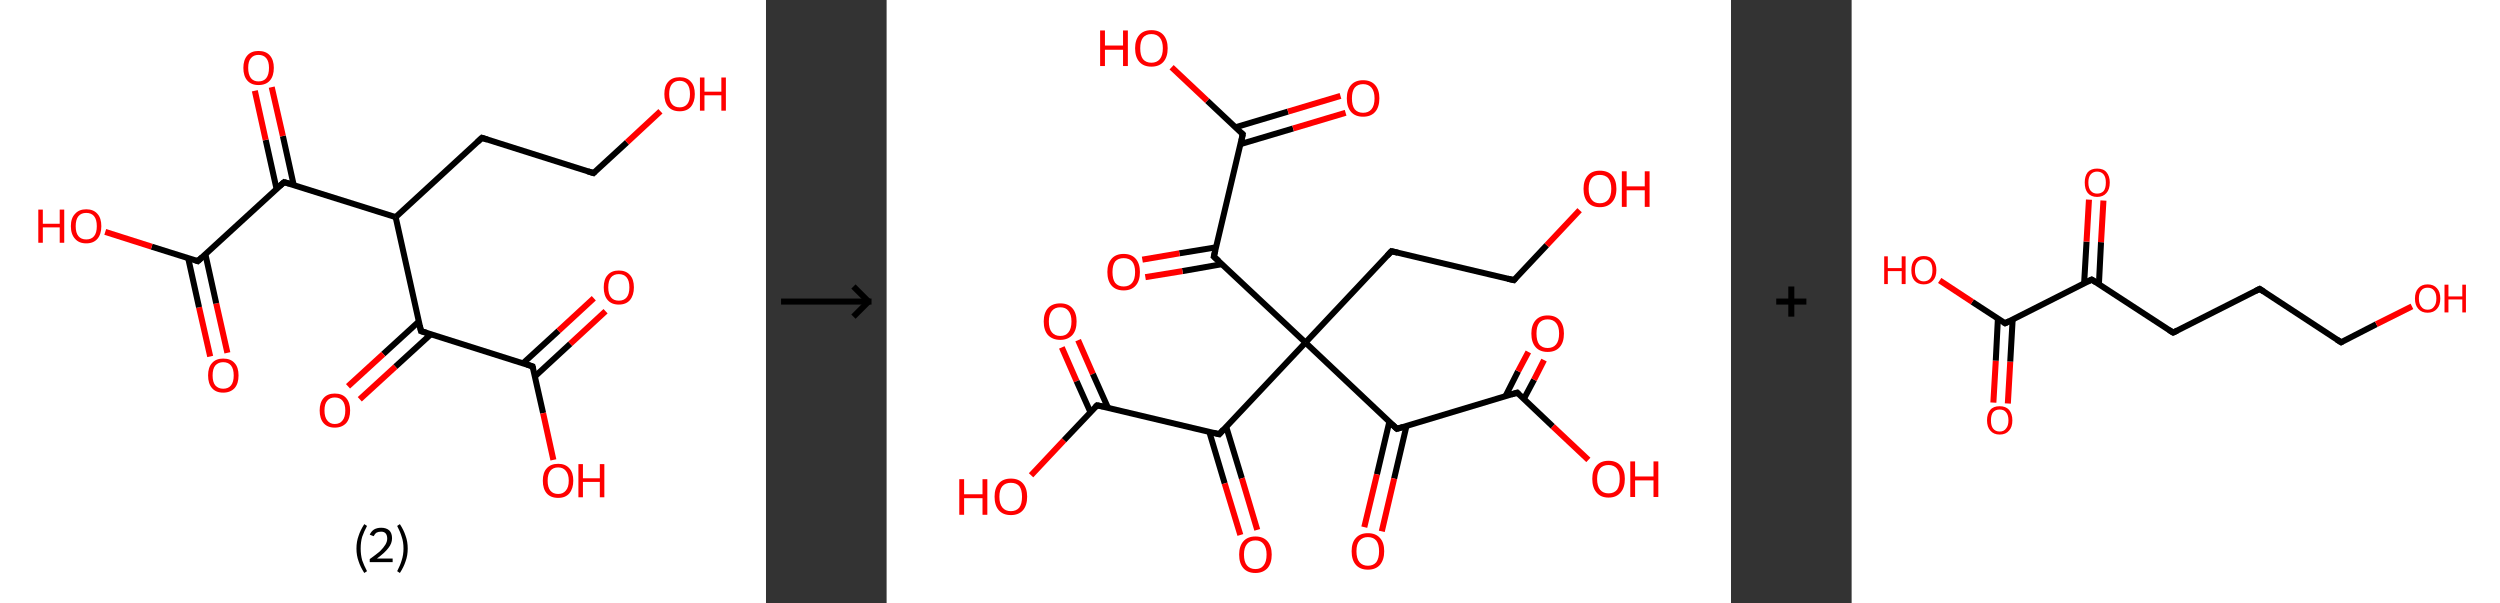 <?xml version='1.0' encoding='ASCII' standalone='yes'?>
<svg xmlns="http://www.w3.org/2000/svg" xmlns:xlink="http://www.w3.org/1999/xlink" version="1.1" width="829.0px" viewBox="0 0 829.0 200.0" height="200.0px">
  <rect x="0" y="0" width="829.0" height="200.0" fill="#333333" stroke="none"/>
  <g>
    <g transform="translate(0, 0) scale(1 1) "><!-- END OF HEADER -->
<rect style="opacity:1.0;fill:#FFFFFF;stroke:none" width="254.0" height="200.0" x="0.0" y="0.0"> </rect>
<path class="bond-0 atom-0 atom-1" d="M 69.7,118.2 L 66.0,101.9" style="fill:none;fill-rule:evenodd;stroke:#FF0000;stroke-width:2.0px;stroke-linecap:butt;stroke-linejoin:miter;stroke-opacity:1"/>
<path class="bond-0 atom-0 atom-1" d="M 66.0,101.9 L 62.4,85.6" style="fill:none;fill-rule:evenodd;stroke:#000000;stroke-width:2.0px;stroke-linecap:butt;stroke-linejoin:miter;stroke-opacity:1"/>
<path class="bond-0 atom-0 atom-1" d="M 75.4,117.0 L 71.7,100.6" style="fill:none;fill-rule:evenodd;stroke:#FF0000;stroke-width:2.0px;stroke-linecap:butt;stroke-linejoin:miter;stroke-opacity:1"/>
<path class="bond-0 atom-0 atom-1" d="M 71.7,100.6 L 68.1,84.3" style="fill:none;fill-rule:evenodd;stroke:#000000;stroke-width:2.0px;stroke-linecap:butt;stroke-linejoin:miter;stroke-opacity:1"/>
<path class="bond-1 atom-1 atom-2" d="M 65.6,86.6 L 50.3,81.8" style="fill:none;fill-rule:evenodd;stroke:#000000;stroke-width:2.0px;stroke-linecap:butt;stroke-linejoin:miter;stroke-opacity:1"/>
<path class="bond-1 atom-1 atom-2" d="M 50.3,81.8 L 34.9,76.9" style="fill:none;fill-rule:evenodd;stroke:#FF0000;stroke-width:2.0px;stroke-linecap:butt;stroke-linejoin:miter;stroke-opacity:1"/>
<path class="bond-2 atom-1 atom-3" d="M 65.6,86.6 L 94.2,60.4" style="fill:none;fill-rule:evenodd;stroke:#000000;stroke-width:2.0px;stroke-linecap:butt;stroke-linejoin:miter;stroke-opacity:1"/>
<path class="bond-3 atom-3 atom-4" d="M 97.4,61.4 L 93.8,45.1" style="fill:none;fill-rule:evenodd;stroke:#000000;stroke-width:2.0px;stroke-linecap:butt;stroke-linejoin:miter;stroke-opacity:1"/>
<path class="bond-3 atom-3 atom-4" d="M 93.8,45.1 L 90.1,28.9" style="fill:none;fill-rule:evenodd;stroke:#FF0000;stroke-width:2.0px;stroke-linecap:butt;stroke-linejoin:miter;stroke-opacity:1"/>
<path class="bond-3 atom-3 atom-4" d="M 91.7,62.6 L 88.1,46.4" style="fill:none;fill-rule:evenodd;stroke:#000000;stroke-width:2.0px;stroke-linecap:butt;stroke-linejoin:miter;stroke-opacity:1"/>
<path class="bond-3 atom-3 atom-4" d="M 88.1,46.4 L 84.5,30.1" style="fill:none;fill-rule:evenodd;stroke:#FF0000;stroke-width:2.0px;stroke-linecap:butt;stroke-linejoin:miter;stroke-opacity:1"/>
<path class="bond-4 atom-3 atom-5" d="M 94.2,60.4 L 131.2,72.0" style="fill:none;fill-rule:evenodd;stroke:#000000;stroke-width:2.0px;stroke-linecap:butt;stroke-linejoin:miter;stroke-opacity:1"/>
<path class="bond-5 atom-5 atom-6" d="M 131.2,72.0 L 159.8,45.7" style="fill:none;fill-rule:evenodd;stroke:#000000;stroke-width:2.0px;stroke-linecap:butt;stroke-linejoin:miter;stroke-opacity:1"/>
<path class="bond-6 atom-6 atom-7" d="M 159.8,45.7 L 196.8,57.4" style="fill:none;fill-rule:evenodd;stroke:#000000;stroke-width:2.0px;stroke-linecap:butt;stroke-linejoin:miter;stroke-opacity:1"/>
<path class="bond-7 atom-7 atom-8" d="M 196.8,57.4 L 207.9,47.2" style="fill:none;fill-rule:evenodd;stroke:#000000;stroke-width:2.0px;stroke-linecap:butt;stroke-linejoin:miter;stroke-opacity:1"/>
<path class="bond-7 atom-7 atom-8" d="M 207.9,47.2 L 219.0,36.9" style="fill:none;fill-rule:evenodd;stroke:#FF0000;stroke-width:2.0px;stroke-linecap:butt;stroke-linejoin:miter;stroke-opacity:1"/>
<path class="bond-8 atom-5 atom-9" d="M 131.2,72.0 L 139.6,109.8" style="fill:none;fill-rule:evenodd;stroke:#000000;stroke-width:2.0px;stroke-linecap:butt;stroke-linejoin:miter;stroke-opacity:1"/>
<path class="bond-9 atom-9 atom-10" d="M 138.9,106.6 L 127.1,117.4" style="fill:none;fill-rule:evenodd;stroke:#000000;stroke-width:2.0px;stroke-linecap:butt;stroke-linejoin:miter;stroke-opacity:1"/>
<path class="bond-9 atom-9 atom-10" d="M 127.1,117.4 L 115.4,128.1" style="fill:none;fill-rule:evenodd;stroke:#FF0000;stroke-width:2.0px;stroke-linecap:butt;stroke-linejoin:miter;stroke-opacity:1"/>
<path class="bond-9 atom-9 atom-10" d="M 142.8,110.9 L 131.1,121.6" style="fill:none;fill-rule:evenodd;stroke:#000000;stroke-width:2.0px;stroke-linecap:butt;stroke-linejoin:miter;stroke-opacity:1"/>
<path class="bond-9 atom-9 atom-10" d="M 131.1,121.6 L 119.3,132.4" style="fill:none;fill-rule:evenodd;stroke:#FF0000;stroke-width:2.0px;stroke-linecap:butt;stroke-linejoin:miter;stroke-opacity:1"/>
<path class="bond-10 atom-9 atom-11" d="M 139.6,109.8 L 176.6,121.5" style="fill:none;fill-rule:evenodd;stroke:#000000;stroke-width:2.0px;stroke-linecap:butt;stroke-linejoin:miter;stroke-opacity:1"/>
<path class="bond-11 atom-11 atom-12" d="M 177.4,124.8 L 189.1,114.0" style="fill:none;fill-rule:evenodd;stroke:#000000;stroke-width:2.0px;stroke-linecap:butt;stroke-linejoin:miter;stroke-opacity:1"/>
<path class="bond-11 atom-11 atom-12" d="M 189.1,114.0 L 200.8,103.2" style="fill:none;fill-rule:evenodd;stroke:#FF0000;stroke-width:2.0px;stroke-linecap:butt;stroke-linejoin:miter;stroke-opacity:1"/>
<path class="bond-11 atom-11 atom-12" d="M 173.4,120.5 L 185.2,109.7" style="fill:none;fill-rule:evenodd;stroke:#000000;stroke-width:2.0px;stroke-linecap:butt;stroke-linejoin:miter;stroke-opacity:1"/>
<path class="bond-11 atom-11 atom-12" d="M 185.2,109.7 L 196.9,98.9" style="fill:none;fill-rule:evenodd;stroke:#FF0000;stroke-width:2.0px;stroke-linecap:butt;stroke-linejoin:miter;stroke-opacity:1"/>
<path class="bond-12 atom-11 atom-13" d="M 176.6,121.5 L 180.1,137.0" style="fill:none;fill-rule:evenodd;stroke:#000000;stroke-width:2.0px;stroke-linecap:butt;stroke-linejoin:miter;stroke-opacity:1"/>
<path class="bond-12 atom-11 atom-13" d="M 180.1,137.0 L 183.5,152.5" style="fill:none;fill-rule:evenodd;stroke:#FF0000;stroke-width:2.0px;stroke-linecap:butt;stroke-linejoin:miter;stroke-opacity:1"/>
<path d="M 64.8,86.3 L 65.6,86.6 L 67.0,85.3" style="fill:none;stroke:#000000;stroke-width:2.0px;stroke-linecap:butt;stroke-linejoin:miter;stroke-opacity:1;"/>
<path d="M 92.7,61.7 L 94.2,60.4 L 96.0,60.9" style="fill:none;stroke:#000000;stroke-width:2.0px;stroke-linecap:butt;stroke-linejoin:miter;stroke-opacity:1;"/>
<path d="M 158.3,47.1 L 159.8,45.7 L 161.6,46.3" style="fill:none;stroke:#000000;stroke-width:2.0px;stroke-linecap:butt;stroke-linejoin:miter;stroke-opacity:1;"/>
<path d="M 194.9,56.8 L 196.8,57.4 L 197.3,56.9" style="fill:none;stroke:#000000;stroke-width:2.0px;stroke-linecap:butt;stroke-linejoin:miter;stroke-opacity:1;"/>
<path d="M 139.2,108.0 L 139.6,109.8 L 141.5,110.4" style="fill:none;stroke:#000000;stroke-width:2.0px;stroke-linecap:butt;stroke-linejoin:miter;stroke-opacity:1;"/>
<path d="M 174.8,120.9 L 176.6,121.5 L 176.8,122.3" style="fill:none;stroke:#000000;stroke-width:2.0px;stroke-linecap:butt;stroke-linejoin:miter;stroke-opacity:1;"/>
<path class="atom-0" d="M 69.0 124.5 Q 69.0 121.8, 70.3 120.4 Q 71.6 118.9, 74.0 118.9 Q 76.5 118.9, 77.8 120.4 Q 79.1 121.8, 79.1 124.5 Q 79.1 127.2, 77.8 128.7 Q 76.4 130.2, 74.0 130.2 Q 71.6 130.2, 70.3 128.7 Q 69.0 127.2, 69.0 124.5 M 74.0 128.9 Q 75.7 128.9, 76.6 127.8 Q 77.5 126.7, 77.5 124.5 Q 77.5 122.3, 76.6 121.2 Q 75.7 120.1, 74.0 120.1 Q 72.4 120.1, 71.4 121.2 Q 70.5 122.3, 70.5 124.5 Q 70.5 126.7, 71.4 127.8 Q 72.4 128.9, 74.0 128.9 " fill="#FF0000"/>
<path class="atom-2" d="M 12.7 69.5 L 14.2 69.5 L 14.2 74.2 L 19.8 74.2 L 19.8 69.5 L 21.3 69.5 L 21.3 80.5 L 19.8 80.5 L 19.8 75.4 L 14.2 75.4 L 14.2 80.5 L 12.7 80.5 L 12.7 69.5 " fill="#FF0000"/>
<path class="atom-2" d="M 23.5 75.0 Q 23.5 72.3, 24.9 70.9 Q 26.2 69.4, 28.6 69.4 Q 31.0 69.4, 32.3 70.9 Q 33.6 72.3, 33.6 75.0 Q 33.6 77.7, 32.3 79.2 Q 31.0 80.7, 28.6 80.7 Q 26.2 80.7, 24.9 79.2 Q 23.5 77.7, 23.5 75.0 M 28.6 79.4 Q 30.3 79.4, 31.2 78.3 Q 32.1 77.2, 32.1 75.0 Q 32.1 72.8, 31.2 71.7 Q 30.3 70.6, 28.6 70.6 Q 26.9 70.6, 26.0 71.7 Q 25.1 72.8, 25.1 75.0 Q 25.1 77.2, 26.0 78.3 Q 26.9 79.4, 28.6 79.4 " fill="#FF0000"/>
<path class="atom-4" d="M 80.7 22.5 Q 80.7 19.9, 82.0 18.4 Q 83.3 16.9, 85.7 16.9 Q 88.2 16.9, 89.5 18.4 Q 90.8 19.9, 90.8 22.5 Q 90.8 25.2, 89.5 26.7 Q 88.2 28.2, 85.7 28.2 Q 83.3 28.2, 82.0 26.7 Q 80.7 25.2, 80.7 22.5 M 85.7 27.0 Q 87.4 27.0, 88.3 25.9 Q 89.2 24.7, 89.2 22.5 Q 89.2 20.4, 88.3 19.3 Q 87.4 18.2, 85.7 18.2 Q 84.1 18.2, 83.2 19.3 Q 82.3 20.3, 82.3 22.5 Q 82.3 24.7, 83.2 25.9 Q 84.1 27.0, 85.7 27.0 " fill="#FF0000"/>
<path class="atom-8" d="M 220.3 31.2 Q 220.3 28.5, 221.6 27.1 Q 222.9 25.6, 225.4 25.6 Q 227.8 25.6, 229.1 27.1 Q 230.4 28.5, 230.4 31.2 Q 230.4 33.8, 229.1 35.4 Q 227.8 36.9, 225.4 36.9 Q 222.9 36.9, 221.6 35.4 Q 220.3 33.9, 220.3 31.2 M 225.4 35.6 Q 227.0 35.6, 227.9 34.5 Q 228.8 33.4, 228.8 31.2 Q 228.8 29.0, 227.9 27.9 Q 227.0 26.8, 225.4 26.8 Q 223.7 26.8, 222.8 27.9 Q 221.9 29.0, 221.9 31.2 Q 221.9 33.4, 222.8 34.5 Q 223.7 35.6, 225.4 35.6 " fill="#FF0000"/>
<path class="atom-8" d="M 232.1 25.7 L 233.6 25.7 L 233.6 30.4 L 239.2 30.4 L 239.2 25.7 L 240.7 25.7 L 240.7 36.7 L 239.2 36.7 L 239.2 31.6 L 233.6 31.6 L 233.6 36.7 L 232.1 36.7 L 232.1 25.7 " fill="#FF0000"/>
<path class="atom-10" d="M 106.0 136.1 Q 106.0 133.5, 107.3 132.0 Q 108.6 130.5, 111.0 130.5 Q 113.5 130.5, 114.8 132.0 Q 116.1 133.5, 116.1 136.1 Q 116.1 138.8, 114.8 140.3 Q 113.4 141.8, 111.0 141.8 Q 108.6 141.8, 107.3 140.3 Q 106.0 138.8, 106.0 136.1 M 111.0 140.6 Q 112.7 140.6, 113.6 139.4 Q 114.5 138.3, 114.5 136.1 Q 114.5 134.0, 113.6 132.9 Q 112.7 131.8, 111.0 131.8 Q 109.4 131.8, 108.5 132.9 Q 107.6 133.9, 107.6 136.1 Q 107.6 138.3, 108.5 139.4 Q 109.4 140.6, 111.0 140.6 " fill="#FF0000"/>
<path class="atom-12" d="M 200.2 95.3 Q 200.2 92.6, 201.5 91.2 Q 202.8 89.7, 205.2 89.7 Q 207.6 89.7, 208.9 91.2 Q 210.2 92.6, 210.2 95.3 Q 210.2 97.9, 208.9 99.5 Q 207.6 101.0, 205.2 101.0 Q 202.8 101.0, 201.5 99.5 Q 200.2 98.0, 200.2 95.3 M 205.2 99.7 Q 206.9 99.7, 207.8 98.6 Q 208.7 97.5, 208.7 95.3 Q 208.7 93.1, 207.8 92.0 Q 206.9 90.9, 205.2 90.9 Q 203.5 90.9, 202.6 92.0 Q 201.7 93.1, 201.7 95.3 Q 201.7 97.5, 202.6 98.6 Q 203.5 99.7, 205.2 99.7 " fill="#FF0000"/>
<path class="atom-13" d="M 180.0 159.4 Q 180.0 156.7, 181.3 155.3 Q 182.6 153.8, 185.1 153.8 Q 187.5 153.8, 188.8 155.3 Q 190.1 156.7, 190.1 159.4 Q 190.1 162.0, 188.8 163.6 Q 187.5 165.1, 185.1 165.1 Q 182.6 165.1, 181.3 163.6 Q 180.0 162.1, 180.0 159.4 M 185.1 163.8 Q 186.7 163.8, 187.6 162.7 Q 188.6 161.6, 188.6 159.4 Q 188.6 157.2, 187.6 156.1 Q 186.7 155.0, 185.1 155.0 Q 183.4 155.0, 182.5 156.1 Q 181.6 157.2, 181.6 159.4 Q 181.6 161.6, 182.5 162.7 Q 183.4 163.8, 185.1 163.8 " fill="#FF0000"/>
<path class="atom-13" d="M 191.8 153.9 L 193.3 153.9 L 193.3 158.6 L 198.9 158.6 L 198.9 153.9 L 200.4 153.9 L 200.4 164.9 L 198.9 164.9 L 198.9 159.8 L 193.3 159.8 L 193.3 164.9 L 191.8 164.9 L 191.8 153.9 " fill="#FF0000"/>
<path class="legend" d="M 118.2 181.9 Q 118.2 179.6, 118.9 177.7 Q 119.5 175.8, 120.8 173.8 L 121.7 174.4 Q 120.7 176.3, 120.1 178.0 Q 119.6 179.7, 119.6 181.9 Q 119.6 184.0, 120.1 185.8 Q 120.7 187.5, 121.7 189.4 L 120.8 190.0 Q 119.5 188.0, 118.9 186.1 Q 118.2 184.2, 118.2 181.9 " fill="#000000"/>
<path class="legend" d="M 122.6 177.3 Q 123.1 176.2, 124.0 175.6 Q 125.0 175.0, 126.4 175.0 Q 128.1 175.0, 129.1 175.9 Q 130.0 176.8, 130.0 178.5 Q 130.0 180.2, 128.8 181.7 Q 127.6 183.3, 125.0 185.2 L 130.2 185.2 L 130.2 186.4 L 122.6 186.4 L 122.6 185.4 Q 124.7 183.9, 126.0 182.8 Q 127.2 181.6, 127.8 180.6 Q 128.4 179.6, 128.4 178.6 Q 128.4 177.5, 127.9 176.9 Q 127.4 176.3, 126.4 176.3 Q 125.5 176.3, 124.9 176.6 Q 124.3 177.0, 123.9 177.8 L 122.6 177.3 " fill="#000000"/>
<path class="legend" d="M 135.2 181.9 Q 135.2 184.2, 134.5 186.1 Q 133.9 188.0, 132.6 190.0 L 131.7 189.4 Q 132.7 187.5, 133.2 185.8 Q 133.8 184.0, 133.8 181.9 Q 133.8 179.7, 133.2 178.0 Q 132.7 176.3, 131.7 174.4 L 132.6 173.8 Q 133.9 175.8, 134.5 177.7 Q 135.2 179.6, 135.2 181.9 " fill="#000000"/>
</g>
    <g transform="translate(254, 0) scale(1 1) "><line x1="5" y1="100" x2="35" y2="100" style="stroke:rgb(0,0,0);stroke-width:2"/>
  <line x1="34" y1="100" x2="29" y2="95" style="stroke:rgb(0,0,0);stroke-width:2"/>
  <line x1="34" y1="100" x2="29" y2="105" style="stroke:rgb(0,0,0);stroke-width:2"/>
</g>
    <g transform="translate(294.0, 0) scale(1 1) "><!-- END OF HEADER -->
<rect style="opacity:1.0;fill:#FFFFFF;stroke:none" width="280.0" height="200.0" x="0.0" y="0.0"> </rect>
<path class="bond-0 atom-0 atom-1" d="M 63.5,112.8 L 68.4,124.0" style="fill:none;fill-rule:evenodd;stroke:#FF0000;stroke-width:2.0px;stroke-linecap:butt;stroke-linejoin:miter;stroke-opacity:1"/>
<path class="bond-0 atom-0 atom-1" d="M 68.4,124.0 L 73.4,135.2" style="fill:none;fill-rule:evenodd;stroke:#000000;stroke-width:2.0px;stroke-linecap:butt;stroke-linejoin:miter;stroke-opacity:1"/>
<path class="bond-0 atom-0 atom-1" d="M 58.1,115.2 L 63.0,126.4" style="fill:none;fill-rule:evenodd;stroke:#FF0000;stroke-width:2.0px;stroke-linecap:butt;stroke-linejoin:miter;stroke-opacity:1"/>
<path class="bond-0 atom-0 atom-1" d="M 63.0,126.4 L 67.6,136.7" style="fill:none;fill-rule:evenodd;stroke:#000000;stroke-width:2.0px;stroke-linecap:butt;stroke-linejoin:miter;stroke-opacity:1"/>
<path class="bond-1 atom-1 atom-2" d="M 69.8,134.4 L 58.8,146.0" style="fill:none;fill-rule:evenodd;stroke:#000000;stroke-width:2.0px;stroke-linecap:butt;stroke-linejoin:miter;stroke-opacity:1"/>
<path class="bond-1 atom-1 atom-2" d="M 58.8,146.0 L 47.9,157.6" style="fill:none;fill-rule:evenodd;stroke:#FF0000;stroke-width:2.0px;stroke-linecap:butt;stroke-linejoin:miter;stroke-opacity:1"/>
<path class="bond-2 atom-1 atom-3" d="M 69.8,134.4 L 110.3,144.0" style="fill:none;fill-rule:evenodd;stroke:#000000;stroke-width:2.0px;stroke-linecap:butt;stroke-linejoin:miter;stroke-opacity:1"/>
<path class="bond-3 atom-3 atom-4" d="M 107.0,143.2 L 112.1,160.3" style="fill:none;fill-rule:evenodd;stroke:#000000;stroke-width:2.0px;stroke-linecap:butt;stroke-linejoin:miter;stroke-opacity:1"/>
<path class="bond-3 atom-3 atom-4" d="M 112.1,160.3 L 117.3,177.4" style="fill:none;fill-rule:evenodd;stroke:#FF0000;stroke-width:2.0px;stroke-linecap:butt;stroke-linejoin:miter;stroke-opacity:1"/>
<path class="bond-3 atom-3 atom-4" d="M 112.6,141.5 L 117.8,158.6" style="fill:none;fill-rule:evenodd;stroke:#000000;stroke-width:2.0px;stroke-linecap:butt;stroke-linejoin:miter;stroke-opacity:1"/>
<path class="bond-3 atom-3 atom-4" d="M 117.8,158.6 L 122.9,175.7" style="fill:none;fill-rule:evenodd;stroke:#FF0000;stroke-width:2.0px;stroke-linecap:butt;stroke-linejoin:miter;stroke-opacity:1"/>
<path class="bond-4 atom-3 atom-5" d="M 110.3,144.0 L 138.9,113.6" style="fill:none;fill-rule:evenodd;stroke:#000000;stroke-width:2.0px;stroke-linecap:butt;stroke-linejoin:miter;stroke-opacity:1"/>
<path class="bond-5 atom-5 atom-6" d="M 138.9,113.6 L 167.4,83.3" style="fill:none;fill-rule:evenodd;stroke:#000000;stroke-width:2.0px;stroke-linecap:butt;stroke-linejoin:miter;stroke-opacity:1"/>
<path class="bond-6 atom-6 atom-7" d="M 167.4,83.3 L 208.0,92.9" style="fill:none;fill-rule:evenodd;stroke:#000000;stroke-width:2.0px;stroke-linecap:butt;stroke-linejoin:miter;stroke-opacity:1"/>
<path class="bond-7 atom-7 atom-8" d="M 208.0,92.9 L 218.9,81.3" style="fill:none;fill-rule:evenodd;stroke:#000000;stroke-width:2.0px;stroke-linecap:butt;stroke-linejoin:miter;stroke-opacity:1"/>
<path class="bond-7 atom-7 atom-8" d="M 218.9,81.3 L 229.8,69.7" style="fill:none;fill-rule:evenodd;stroke:#FF0000;stroke-width:2.0px;stroke-linecap:butt;stroke-linejoin:miter;stroke-opacity:1"/>
<path class="bond-8 atom-5 atom-9" d="M 138.9,113.6 L 108.5,85.1" style="fill:none;fill-rule:evenodd;stroke:#000000;stroke-width:2.0px;stroke-linecap:butt;stroke-linejoin:miter;stroke-opacity:1"/>
<path class="bond-9 atom-9 atom-10" d="M 109.3,82.0 L 97.1,84.0" style="fill:none;fill-rule:evenodd;stroke:#000000;stroke-width:2.0px;stroke-linecap:butt;stroke-linejoin:miter;stroke-opacity:1"/>
<path class="bond-9 atom-9 atom-10" d="M 97.1,84.0 L 84.8,86.1" style="fill:none;fill-rule:evenodd;stroke:#FF0000;stroke-width:2.0px;stroke-linecap:butt;stroke-linejoin:miter;stroke-opacity:1"/>
<path class="bond-9 atom-9 atom-10" d="M 111.2,87.6 L 98.1,89.9" style="fill:none;fill-rule:evenodd;stroke:#000000;stroke-width:2.0px;stroke-linecap:butt;stroke-linejoin:miter;stroke-opacity:1"/>
<path class="bond-9 atom-9 atom-10" d="M 98.1,89.9 L 85.8,91.9" style="fill:none;fill-rule:evenodd;stroke:#FF0000;stroke-width:2.0px;stroke-linecap:butt;stroke-linejoin:miter;stroke-opacity:1"/>
<path class="bond-10 atom-9 atom-11" d="M 108.5,85.1 L 118.1,44.5" style="fill:none;fill-rule:evenodd;stroke:#000000;stroke-width:2.0px;stroke-linecap:butt;stroke-linejoin:miter;stroke-opacity:1"/>
<path class="bond-11 atom-11 atom-12" d="M 117.3,47.8 L 134.8,42.6" style="fill:none;fill-rule:evenodd;stroke:#000000;stroke-width:2.0px;stroke-linecap:butt;stroke-linejoin:miter;stroke-opacity:1"/>
<path class="bond-11 atom-11 atom-12" d="M 134.8,42.6 L 152.2,37.4" style="fill:none;fill-rule:evenodd;stroke:#FF0000;stroke-width:2.0px;stroke-linecap:butt;stroke-linejoin:miter;stroke-opacity:1"/>
<path class="bond-11 atom-11 atom-12" d="M 115.7,42.2 L 133.1,37.0" style="fill:none;fill-rule:evenodd;stroke:#000000;stroke-width:2.0px;stroke-linecap:butt;stroke-linejoin:miter;stroke-opacity:1"/>
<path class="bond-11 atom-11 atom-12" d="M 133.1,37.0 L 150.5,31.8" style="fill:none;fill-rule:evenodd;stroke:#FF0000;stroke-width:2.0px;stroke-linecap:butt;stroke-linejoin:miter;stroke-opacity:1"/>
<path class="bond-12 atom-11 atom-13" d="M 118.1,44.5 L 106.3,33.4" style="fill:none;fill-rule:evenodd;stroke:#000000;stroke-width:2.0px;stroke-linecap:butt;stroke-linejoin:miter;stroke-opacity:1"/>
<path class="bond-12 atom-11 atom-13" d="M 106.3,33.4 L 94.5,22.3" style="fill:none;fill-rule:evenodd;stroke:#FF0000;stroke-width:2.0px;stroke-linecap:butt;stroke-linejoin:miter;stroke-opacity:1"/>
<path class="bond-13 atom-5 atom-14" d="M 138.9,113.6 L 169.2,142.2" style="fill:none;fill-rule:evenodd;stroke:#000000;stroke-width:2.0px;stroke-linecap:butt;stroke-linejoin:miter;stroke-opacity:1"/>
<path class="bond-14 atom-14 atom-15" d="M 166.7,139.9 L 162.6,157.3" style="fill:none;fill-rule:evenodd;stroke:#000000;stroke-width:2.0px;stroke-linecap:butt;stroke-linejoin:miter;stroke-opacity:1"/>
<path class="bond-14 atom-14 atom-15" d="M 162.6,157.3 L 158.4,174.8" style="fill:none;fill-rule:evenodd;stroke:#FF0000;stroke-width:2.0px;stroke-linecap:butt;stroke-linejoin:miter;stroke-opacity:1"/>
<path class="bond-14 atom-14 atom-15" d="M 172.4,141.2 L 168.3,158.7" style="fill:none;fill-rule:evenodd;stroke:#000000;stroke-width:2.0px;stroke-linecap:butt;stroke-linejoin:miter;stroke-opacity:1"/>
<path class="bond-14 atom-14 atom-15" d="M 168.3,158.7 L 164.2,176.2" style="fill:none;fill-rule:evenodd;stroke:#FF0000;stroke-width:2.0px;stroke-linecap:butt;stroke-linejoin:miter;stroke-opacity:1"/>
<path class="bond-15 atom-14 atom-16" d="M 169.2,142.2 L 209.1,130.2" style="fill:none;fill-rule:evenodd;stroke:#000000;stroke-width:2.0px;stroke-linecap:butt;stroke-linejoin:miter;stroke-opacity:1"/>
<path class="bond-16 atom-16 atom-17" d="M 211.3,132.3 L 214.7,125.9" style="fill:none;fill-rule:evenodd;stroke:#000000;stroke-width:2.0px;stroke-linecap:butt;stroke-linejoin:miter;stroke-opacity:1"/>
<path class="bond-16 atom-16 atom-17" d="M 214.7,125.9 L 218.0,119.4" style="fill:none;fill-rule:evenodd;stroke:#FF0000;stroke-width:2.0px;stroke-linecap:butt;stroke-linejoin:miter;stroke-opacity:1"/>
<path class="bond-16 atom-16 atom-17" d="M 205.2,131.4 L 209.4,123.1" style="fill:none;fill-rule:evenodd;stroke:#000000;stroke-width:2.0px;stroke-linecap:butt;stroke-linejoin:miter;stroke-opacity:1"/>
<path class="bond-16 atom-16 atom-17" d="M 209.4,123.1 L 212.8,116.7" style="fill:none;fill-rule:evenodd;stroke:#FF0000;stroke-width:2.0px;stroke-linecap:butt;stroke-linejoin:miter;stroke-opacity:1"/>
<path class="bond-17 atom-16 atom-18" d="M 209.1,130.2 L 220.9,141.4" style="fill:none;fill-rule:evenodd;stroke:#000000;stroke-width:2.0px;stroke-linecap:butt;stroke-linejoin:miter;stroke-opacity:1"/>
<path class="bond-17 atom-16 atom-18" d="M 220.9,141.4 L 232.7,152.5" style="fill:none;fill-rule:evenodd;stroke:#FF0000;stroke-width:2.0px;stroke-linecap:butt;stroke-linejoin:miter;stroke-opacity:1"/>
<path d="M 69.2,135.0 L 69.8,134.4 L 71.8,134.8" style="fill:none;stroke:#000000;stroke-width:2.0px;stroke-linecap:butt;stroke-linejoin:miter;stroke-opacity:1;"/>
<path d="M 108.3,143.5 L 110.3,144.0 L 111.7,142.4" style="fill:none;stroke:#000000;stroke-width:2.0px;stroke-linecap:butt;stroke-linejoin:miter;stroke-opacity:1;"/>
<path d="M 166.0,84.8 L 167.4,83.3 L 169.5,83.8" style="fill:none;stroke:#000000;stroke-width:2.0px;stroke-linecap:butt;stroke-linejoin:miter;stroke-opacity:1;"/>
<path d="M 205.9,92.4 L 208.0,92.9 L 208.5,92.3" style="fill:none;stroke:#000000;stroke-width:2.0px;stroke-linecap:butt;stroke-linejoin:miter;stroke-opacity:1;"/>
<path d="M 110.1,86.5 L 108.5,85.1 L 109.0,83.0" style="fill:none;stroke:#000000;stroke-width:2.0px;stroke-linecap:butt;stroke-linejoin:miter;stroke-opacity:1;"/>
<path d="M 117.7,46.6 L 118.1,44.5 L 117.5,44.0" style="fill:none;stroke:#000000;stroke-width:2.0px;stroke-linecap:butt;stroke-linejoin:miter;stroke-opacity:1;"/>
<path d="M 167.7,140.8 L 169.2,142.2 L 171.2,141.6" style="fill:none;stroke:#000000;stroke-width:2.0px;stroke-linecap:butt;stroke-linejoin:miter;stroke-opacity:1;"/>
<path d="M 207.1,130.8 L 209.1,130.2 L 209.7,130.8" style="fill:none;stroke:#000000;stroke-width:2.0px;stroke-linecap:butt;stroke-linejoin:miter;stroke-opacity:1;"/>
<path class="atom-0" d="M 52.1 106.6 Q 52.1 103.8, 53.5 102.2 Q 54.9 100.6, 57.6 100.6 Q 60.2 100.6, 61.6 102.2 Q 63.0 103.8, 63.0 106.6 Q 63.0 109.5, 61.6 111.1 Q 60.1 112.7, 57.6 112.7 Q 55.0 112.7, 53.5 111.1 Q 52.1 109.5, 52.1 106.6 M 57.6 111.4 Q 59.4 111.4, 60.3 110.2 Q 61.3 109.0, 61.3 106.6 Q 61.3 104.3, 60.3 103.1 Q 59.4 101.9, 57.6 101.9 Q 55.8 101.9, 54.8 103.1 Q 53.8 104.3, 53.8 106.6 Q 53.8 109.0, 54.8 110.2 Q 55.8 111.4, 57.6 111.4 " fill="#FF0000"/>
<path class="atom-2" d="M 24.1 158.9 L 25.7 158.9 L 25.7 163.9 L 31.8 163.9 L 31.8 158.9 L 33.4 158.9 L 33.4 170.7 L 31.8 170.7 L 31.8 165.2 L 25.7 165.2 L 25.7 170.7 L 24.1 170.7 L 24.1 158.9 " fill="#FF0000"/>
<path class="atom-2" d="M 35.8 164.7 Q 35.8 161.9, 37.2 160.3 Q 38.6 158.7, 41.2 158.7 Q 43.8 158.7, 45.2 160.3 Q 46.6 161.9, 46.6 164.7 Q 46.6 167.6, 45.2 169.2 Q 43.8 170.8, 41.2 170.8 Q 38.6 170.8, 37.2 169.2 Q 35.8 167.6, 35.8 164.7 M 41.2 169.5 Q 43.0 169.5, 44.0 168.3 Q 44.9 167.1, 44.9 164.7 Q 44.9 162.4, 44.0 161.2 Q 43.0 160.1, 41.2 160.1 Q 39.4 160.1, 38.4 161.2 Q 37.4 162.4, 37.4 164.7 Q 37.4 167.1, 38.4 168.3 Q 39.4 169.5, 41.2 169.5 " fill="#FF0000"/>
<path class="atom-4" d="M 116.9 183.9 Q 116.9 181.1, 118.3 179.5 Q 119.7 177.9, 122.3 177.9 Q 124.9 177.9, 126.3 179.5 Q 127.7 181.1, 127.7 183.9 Q 127.7 186.8, 126.3 188.4 Q 124.8 190.0, 122.3 190.0 Q 119.7 190.0, 118.3 188.4 Q 116.9 186.8, 116.9 183.9 M 122.3 188.7 Q 124.1 188.7, 125.0 187.5 Q 126.0 186.3, 126.0 183.9 Q 126.0 181.6, 125.0 180.4 Q 124.1 179.2, 122.3 179.2 Q 120.5 179.2, 119.5 180.4 Q 118.5 181.6, 118.5 183.9 Q 118.5 186.3, 119.5 187.5 Q 120.5 188.7, 122.3 188.7 " fill="#FF0000"/>
<path class="atom-8" d="M 231.1 62.6 Q 231.1 59.8, 232.5 58.2 Q 233.9 56.6, 236.5 56.6 Q 239.2 56.6, 240.6 58.2 Q 242.0 59.8, 242.0 62.6 Q 242.0 65.5, 240.5 67.1 Q 239.1 68.7, 236.5 68.7 Q 233.9 68.7, 232.5 67.1 Q 231.1 65.5, 231.1 62.6 M 236.5 67.4 Q 238.3 67.4, 239.3 66.2 Q 240.3 65.0, 240.3 62.6 Q 240.3 60.3, 239.3 59.1 Q 238.3 58.0, 236.5 58.0 Q 234.7 58.0, 233.8 59.1 Q 232.8 60.3, 232.8 62.6 Q 232.8 65.0, 233.8 66.2 Q 234.7 67.4, 236.5 67.4 " fill="#FF0000"/>
<path class="atom-8" d="M 243.8 56.8 L 245.4 56.8 L 245.4 61.8 L 251.4 61.8 L 251.4 56.8 L 253.0 56.8 L 253.0 68.6 L 251.4 68.6 L 251.4 63.1 L 245.4 63.1 L 245.4 68.6 L 243.8 68.6 L 243.8 56.8 " fill="#FF0000"/>
<path class="atom-10" d="M 73.2 90.2 Q 73.2 87.4, 74.6 85.8 Q 76.0 84.2, 78.6 84.2 Q 81.2 84.2, 82.6 85.8 Q 84.0 87.4, 84.0 90.2 Q 84.0 93.1, 82.6 94.7 Q 81.2 96.3, 78.6 96.3 Q 76.0 96.3, 74.6 94.7 Q 73.2 93.1, 73.2 90.2 M 78.6 95.0 Q 80.4 95.0, 81.4 93.8 Q 82.4 92.6, 82.4 90.2 Q 82.4 87.9, 81.4 86.7 Q 80.4 85.6, 78.6 85.6 Q 76.8 85.6, 75.8 86.7 Q 74.9 87.9, 74.9 90.2 Q 74.9 92.6, 75.8 93.8 Q 76.8 95.0, 78.6 95.0 " fill="#FF0000"/>
<path class="atom-12" d="M 152.6 32.6 Q 152.6 29.8, 154.0 28.2 Q 155.4 26.6, 158.0 26.6 Q 160.6 26.6, 162.0 28.2 Q 163.4 29.8, 163.4 32.6 Q 163.4 35.5, 162.0 37.1 Q 160.6 38.7, 158.0 38.7 Q 155.4 38.7, 154.0 37.1 Q 152.6 35.5, 152.6 32.6 M 158.0 37.4 Q 159.8 37.4, 160.8 36.2 Q 161.8 35.0, 161.8 32.6 Q 161.8 30.3, 160.8 29.1 Q 159.8 27.9, 158.0 27.9 Q 156.2 27.9, 155.2 29.1 Q 154.3 30.3, 154.3 32.6 Q 154.3 35.0, 155.2 36.2 Q 156.2 37.4, 158.0 37.4 " fill="#FF0000"/>
<path class="atom-13" d="M 70.8 10.1 L 72.4 10.1 L 72.4 15.1 L 78.4 15.1 L 78.4 10.1 L 80.0 10.1 L 80.0 21.9 L 78.4 21.9 L 78.4 16.5 L 72.4 16.5 L 72.4 21.9 L 70.8 21.9 L 70.8 10.1 " fill="#FF0000"/>
<path class="atom-13" d="M 82.4 16.0 Q 82.4 13.2, 83.8 11.6 Q 85.2 10.0, 87.8 10.0 Q 90.4 10.0, 91.8 11.6 Q 93.2 13.2, 93.2 16.0 Q 93.2 18.9, 91.8 20.5 Q 90.4 22.1, 87.8 22.1 Q 85.2 22.1, 83.8 20.5 Q 82.4 18.9, 82.4 16.0 M 87.8 20.8 Q 89.6 20.8, 90.6 19.6 Q 91.6 18.4, 91.6 16.0 Q 91.6 13.7, 90.6 12.5 Q 89.6 11.3, 87.8 11.3 Q 86.0 11.3, 85.0 12.5 Q 84.1 13.7, 84.1 16.0 Q 84.1 18.4, 85.0 19.6 Q 86.0 20.8, 87.8 20.8 " fill="#FF0000"/>
<path class="atom-15" d="M 154.2 182.8 Q 154.2 179.9, 155.6 178.4 Q 157.0 176.8, 159.6 176.8 Q 162.2 176.8, 163.6 178.4 Q 165.0 179.9, 165.0 182.8 Q 165.0 185.6, 163.6 187.3 Q 162.2 188.9, 159.6 188.9 Q 157.0 188.9, 155.6 187.3 Q 154.2 185.7, 154.2 182.8 M 159.6 187.6 Q 161.4 187.6, 162.4 186.4 Q 163.3 185.1, 163.3 182.8 Q 163.3 180.5, 162.4 179.3 Q 161.4 178.1, 159.6 178.1 Q 157.8 178.1, 156.8 179.3 Q 155.8 180.4, 155.8 182.8 Q 155.8 185.2, 156.8 186.4 Q 157.8 187.6, 159.6 187.6 " fill="#FF0000"/>
<path class="atom-17" d="M 213.8 110.6 Q 213.8 107.8, 215.2 106.2 Q 216.6 104.6, 219.2 104.6 Q 221.8 104.6, 223.2 106.2 Q 224.6 107.8, 224.6 110.6 Q 224.6 113.5, 223.2 115.1 Q 221.8 116.7, 219.2 116.7 Q 216.6 116.7, 215.2 115.1 Q 213.8 113.5, 213.8 110.6 M 219.2 115.4 Q 221.0 115.4, 222.0 114.2 Q 223.0 113.0, 223.0 110.6 Q 223.0 108.3, 222.0 107.1 Q 221.0 105.9, 219.2 105.9 Q 217.4 105.9, 216.4 107.1 Q 215.5 108.3, 215.5 110.6 Q 215.5 113.0, 216.4 114.2 Q 217.4 115.4, 219.2 115.4 " fill="#FF0000"/>
<path class="atom-18" d="M 234.0 158.8 Q 234.0 156.0, 235.4 154.4 Q 236.8 152.8, 239.4 152.8 Q 242.0 152.8, 243.4 154.4 Q 244.8 156.0, 244.8 158.8 Q 244.8 161.7, 243.4 163.3 Q 242.0 165.0, 239.4 165.0 Q 236.8 165.0, 235.4 163.3 Q 234.0 161.7, 234.0 158.8 M 239.4 163.6 Q 241.2 163.6, 242.2 162.4 Q 243.1 161.2, 243.1 158.8 Q 243.1 156.5, 242.2 155.4 Q 241.2 154.2, 239.4 154.2 Q 237.6 154.2, 236.6 155.3 Q 235.6 156.5, 235.6 158.8 Q 235.6 161.2, 236.6 162.4 Q 237.6 163.6, 239.4 163.6 " fill="#FF0000"/>
<path class="atom-18" d="M 246.6 153.0 L 248.2 153.0 L 248.2 158.0 L 254.3 158.0 L 254.3 153.0 L 255.9 153.0 L 255.9 164.8 L 254.3 164.8 L 254.3 159.3 L 248.2 159.3 L 248.2 164.8 L 246.6 164.8 L 246.6 153.0 " fill="#FF0000"/>
</g>
    <g transform="translate(574.0, 0) scale(1 1) "><line x1="15" y1="100" x2="25" y2="100" style="stroke:rgb(0,0,0);stroke-width:2"/>
  <line x1="20" y1="95" x2="20" y2="105" style="stroke:rgb(0,0,0);stroke-width:2"/>
</g>
    <g transform="translate(614.0, 0) scale(1 1) "><!-- END OF HEADER -->
<rect style="opacity:1.0;fill:#FFFFFF;stroke:none" width="215.0" height="200.0" x="0.0" y="0.0"> </rect>
<path class="bond-0 atom-0 atom-1" d="M 47.0,133.5 L 47.8,119.6" style="fill:none;fill-rule:evenodd;stroke:#FF0000;stroke-width:2.0px;stroke-linecap:butt;stroke-linejoin:miter;stroke-opacity:1"/>
<path class="bond-0 atom-0 atom-1" d="M 47.8,119.6 L 48.5,105.7" style="fill:none;fill-rule:evenodd;stroke:#000000;stroke-width:2.0px;stroke-linecap:butt;stroke-linejoin:miter;stroke-opacity:1"/>
<path class="bond-0 atom-0 atom-1" d="M 51.8,133.8 L 52.6,119.9" style="fill:none;fill-rule:evenodd;stroke:#FF0000;stroke-width:2.0px;stroke-linecap:butt;stroke-linejoin:miter;stroke-opacity:1"/>
<path class="bond-0 atom-0 atom-1" d="M 52.6,119.9 L 53.4,105.9" style="fill:none;fill-rule:evenodd;stroke:#000000;stroke-width:2.0px;stroke-linecap:butt;stroke-linejoin:miter;stroke-opacity:1"/>
<path class="bond-1 atom-1 atom-2" d="M 50.9,107.2 L 40.0,100.1" style="fill:none;fill-rule:evenodd;stroke:#000000;stroke-width:2.0px;stroke-linecap:butt;stroke-linejoin:miter;stroke-opacity:1"/>
<path class="bond-1 atom-1 atom-2" d="M 40.0,100.1 L 29.2,93.0" style="fill:none;fill-rule:evenodd;stroke:#FF0000;stroke-width:2.0px;stroke-linecap:butt;stroke-linejoin:miter;stroke-opacity:1"/>
<path class="bond-2 atom-1 atom-3" d="M 50.9,107.2 L 79.6,92.7" style="fill:none;fill-rule:evenodd;stroke:#000000;stroke-width:2.0px;stroke-linecap:butt;stroke-linejoin:miter;stroke-opacity:1"/>
<path class="bond-3 atom-3 atom-4" d="M 82.0,94.2 L 82.7,80.3" style="fill:none;fill-rule:evenodd;stroke:#000000;stroke-width:2.0px;stroke-linecap:butt;stroke-linejoin:miter;stroke-opacity:1"/>
<path class="bond-3 atom-3 atom-4" d="M 82.7,80.3 L 83.5,66.5" style="fill:none;fill-rule:evenodd;stroke:#FF0000;stroke-width:2.0px;stroke-linecap:butt;stroke-linejoin:miter;stroke-opacity:1"/>
<path class="bond-3 atom-3 atom-4" d="M 77.1,93.9 L 77.9,80.1" style="fill:none;fill-rule:evenodd;stroke:#000000;stroke-width:2.0px;stroke-linecap:butt;stroke-linejoin:miter;stroke-opacity:1"/>
<path class="bond-3 atom-3 atom-4" d="M 77.9,80.1 L 78.7,66.2" style="fill:none;fill-rule:evenodd;stroke:#FF0000;stroke-width:2.0px;stroke-linecap:butt;stroke-linejoin:miter;stroke-opacity:1"/>
<path class="bond-4 atom-3 atom-5" d="M 79.6,92.7 L 106.6,110.3" style="fill:none;fill-rule:evenodd;stroke:#000000;stroke-width:2.0px;stroke-linecap:butt;stroke-linejoin:miter;stroke-opacity:1"/>
<path class="bond-5 atom-5 atom-6" d="M 106.6,110.3 L 135.3,95.8" style="fill:none;fill-rule:evenodd;stroke:#000000;stroke-width:2.0px;stroke-linecap:butt;stroke-linejoin:miter;stroke-opacity:1"/>
<path class="bond-6 atom-6 atom-7" d="M 135.3,95.8 L 162.3,113.5" style="fill:none;fill-rule:evenodd;stroke:#000000;stroke-width:2.0px;stroke-linecap:butt;stroke-linejoin:miter;stroke-opacity:1"/>
<path class="bond-7 atom-7 atom-8" d="M 162.3,113.5 L 174.0,107.5" style="fill:none;fill-rule:evenodd;stroke:#000000;stroke-width:2.0px;stroke-linecap:butt;stroke-linejoin:miter;stroke-opacity:1"/>
<path class="bond-7 atom-7 atom-8" d="M 174.0,107.5 L 185.8,101.6" style="fill:none;fill-rule:evenodd;stroke:#FF0000;stroke-width:2.0px;stroke-linecap:butt;stroke-linejoin:miter;stroke-opacity:1"/>
<path d="M 50.3,106.8 L 50.9,107.2 L 52.3,106.5" style="fill:none;stroke:#000000;stroke-width:2.0px;stroke-linecap:butt;stroke-linejoin:miter;stroke-opacity:1;"/>
<path d="M 78.2,93.4 L 79.6,92.7 L 81.0,93.6" style="fill:none;stroke:#000000;stroke-width:2.0px;stroke-linecap:butt;stroke-linejoin:miter;stroke-opacity:1;"/>
<path d="M 105.2,109.4 L 106.6,110.3 L 108.0,109.6" style="fill:none;stroke:#000000;stroke-width:2.0px;stroke-linecap:butt;stroke-linejoin:miter;stroke-opacity:1;"/>
<path d="M 133.9,96.5 L 135.3,95.8 L 136.7,96.7" style="fill:none;stroke:#000000;stroke-width:2.0px;stroke-linecap:butt;stroke-linejoin:miter;stroke-opacity:1;"/>
<path d="M 160.9,112.6 L 162.3,113.5 L 162.8,113.2" style="fill:none;stroke:#000000;stroke-width:2.0px;stroke-linecap:butt;stroke-linejoin:miter;stroke-opacity:1;"/>
<path class="atom-0" d="M 44.9 139.4 Q 44.9 137.2, 46.0 135.9 Q 47.0 134.7, 49.1 134.7 Q 51.1 134.7, 52.2 135.9 Q 53.3 137.2, 53.3 139.4 Q 53.3 141.6, 52.2 142.8 Q 51.1 144.1, 49.1 144.1 Q 47.1 144.1, 46.0 142.8 Q 44.9 141.6, 44.9 139.4 M 49.1 143.1 Q 50.5 143.1, 51.2 142.1 Q 52.0 141.2, 52.0 139.4 Q 52.0 137.6, 51.2 136.7 Q 50.5 135.8, 49.1 135.8 Q 47.7 135.8, 46.9 136.7 Q 46.2 137.6, 46.2 139.4 Q 46.2 141.2, 46.9 142.1 Q 47.7 143.1, 49.1 143.1 " fill="#FF0000"/>
<path class="atom-2" d="M 10.8 85.0 L 12.0 85.0 L 12.0 88.9 L 16.6 88.9 L 16.6 85.0 L 17.9 85.0 L 17.9 94.2 L 16.6 94.2 L 16.6 89.9 L 12.0 89.9 L 12.0 94.2 L 10.8 94.2 L 10.8 85.0 " fill="#FF0000"/>
<path class="atom-2" d="M 19.8 89.6 Q 19.8 87.4, 20.8 86.2 Q 21.9 84.9, 23.9 84.9 Q 26.0 84.9, 27.0 86.2 Q 28.1 87.4, 28.1 89.6 Q 28.1 91.8, 27.0 93.0 Q 25.9 94.3, 23.9 94.3 Q 21.9 94.3, 20.8 93.0 Q 19.8 91.8, 19.8 89.6 M 23.9 93.3 Q 25.3 93.3, 26.1 92.3 Q 26.8 91.4, 26.8 89.6 Q 26.8 87.8, 26.1 86.9 Q 25.3 86.0, 23.9 86.0 Q 22.6 86.0, 21.8 86.9 Q 21.0 87.8, 21.0 89.6 Q 21.0 91.4, 21.8 92.3 Q 22.6 93.3, 23.9 93.3 " fill="#FF0000"/>
<path class="atom-4" d="M 77.3 60.5 Q 77.3 58.4, 78.3 57.1 Q 79.4 55.9, 81.4 55.9 Q 83.5 55.9, 84.5 57.1 Q 85.6 58.4, 85.6 60.5 Q 85.6 62.8, 84.5 64.0 Q 83.4 65.3, 81.4 65.3 Q 79.4 65.3, 78.3 64.0 Q 77.3 62.8, 77.3 60.5 M 81.4 64.2 Q 82.8 64.2, 83.6 63.3 Q 84.3 62.4, 84.3 60.5 Q 84.3 58.8, 83.6 57.9 Q 82.8 56.9, 81.4 56.9 Q 80.1 56.9, 79.3 57.8 Q 78.5 58.7, 78.5 60.5 Q 78.5 62.4, 79.3 63.3 Q 80.1 64.2, 81.4 64.2 " fill="#FF0000"/>
<path class="atom-8" d="M 186.8 99.0 Q 186.8 96.8, 187.9 95.6 Q 189.0 94.3, 191.0 94.3 Q 193.0 94.3, 194.1 95.6 Q 195.2 96.8, 195.2 99.0 Q 195.2 101.2, 194.1 102.4 Q 193.0 103.7, 191.0 103.7 Q 189.0 103.7, 187.9 102.4 Q 186.8 101.2, 186.8 99.0 M 191.0 102.7 Q 192.4 102.7, 193.1 101.7 Q 193.9 100.8, 193.9 99.0 Q 193.9 97.2, 193.1 96.3 Q 192.4 95.4, 191.0 95.4 Q 189.6 95.4, 188.9 96.3 Q 188.1 97.2, 188.1 99.0 Q 188.1 100.8, 188.9 101.7 Q 189.6 102.7, 191.0 102.7 " fill="#FF0000"/>
<path class="atom-8" d="M 196.6 94.4 L 197.9 94.4 L 197.9 98.3 L 202.5 98.3 L 202.5 94.4 L 203.7 94.4 L 203.7 103.6 L 202.5 103.6 L 202.5 99.3 L 197.9 99.3 L 197.9 103.6 L 196.6 103.6 L 196.6 94.4 " fill="#FF0000"/>
</g>
  </g>
</svg>
